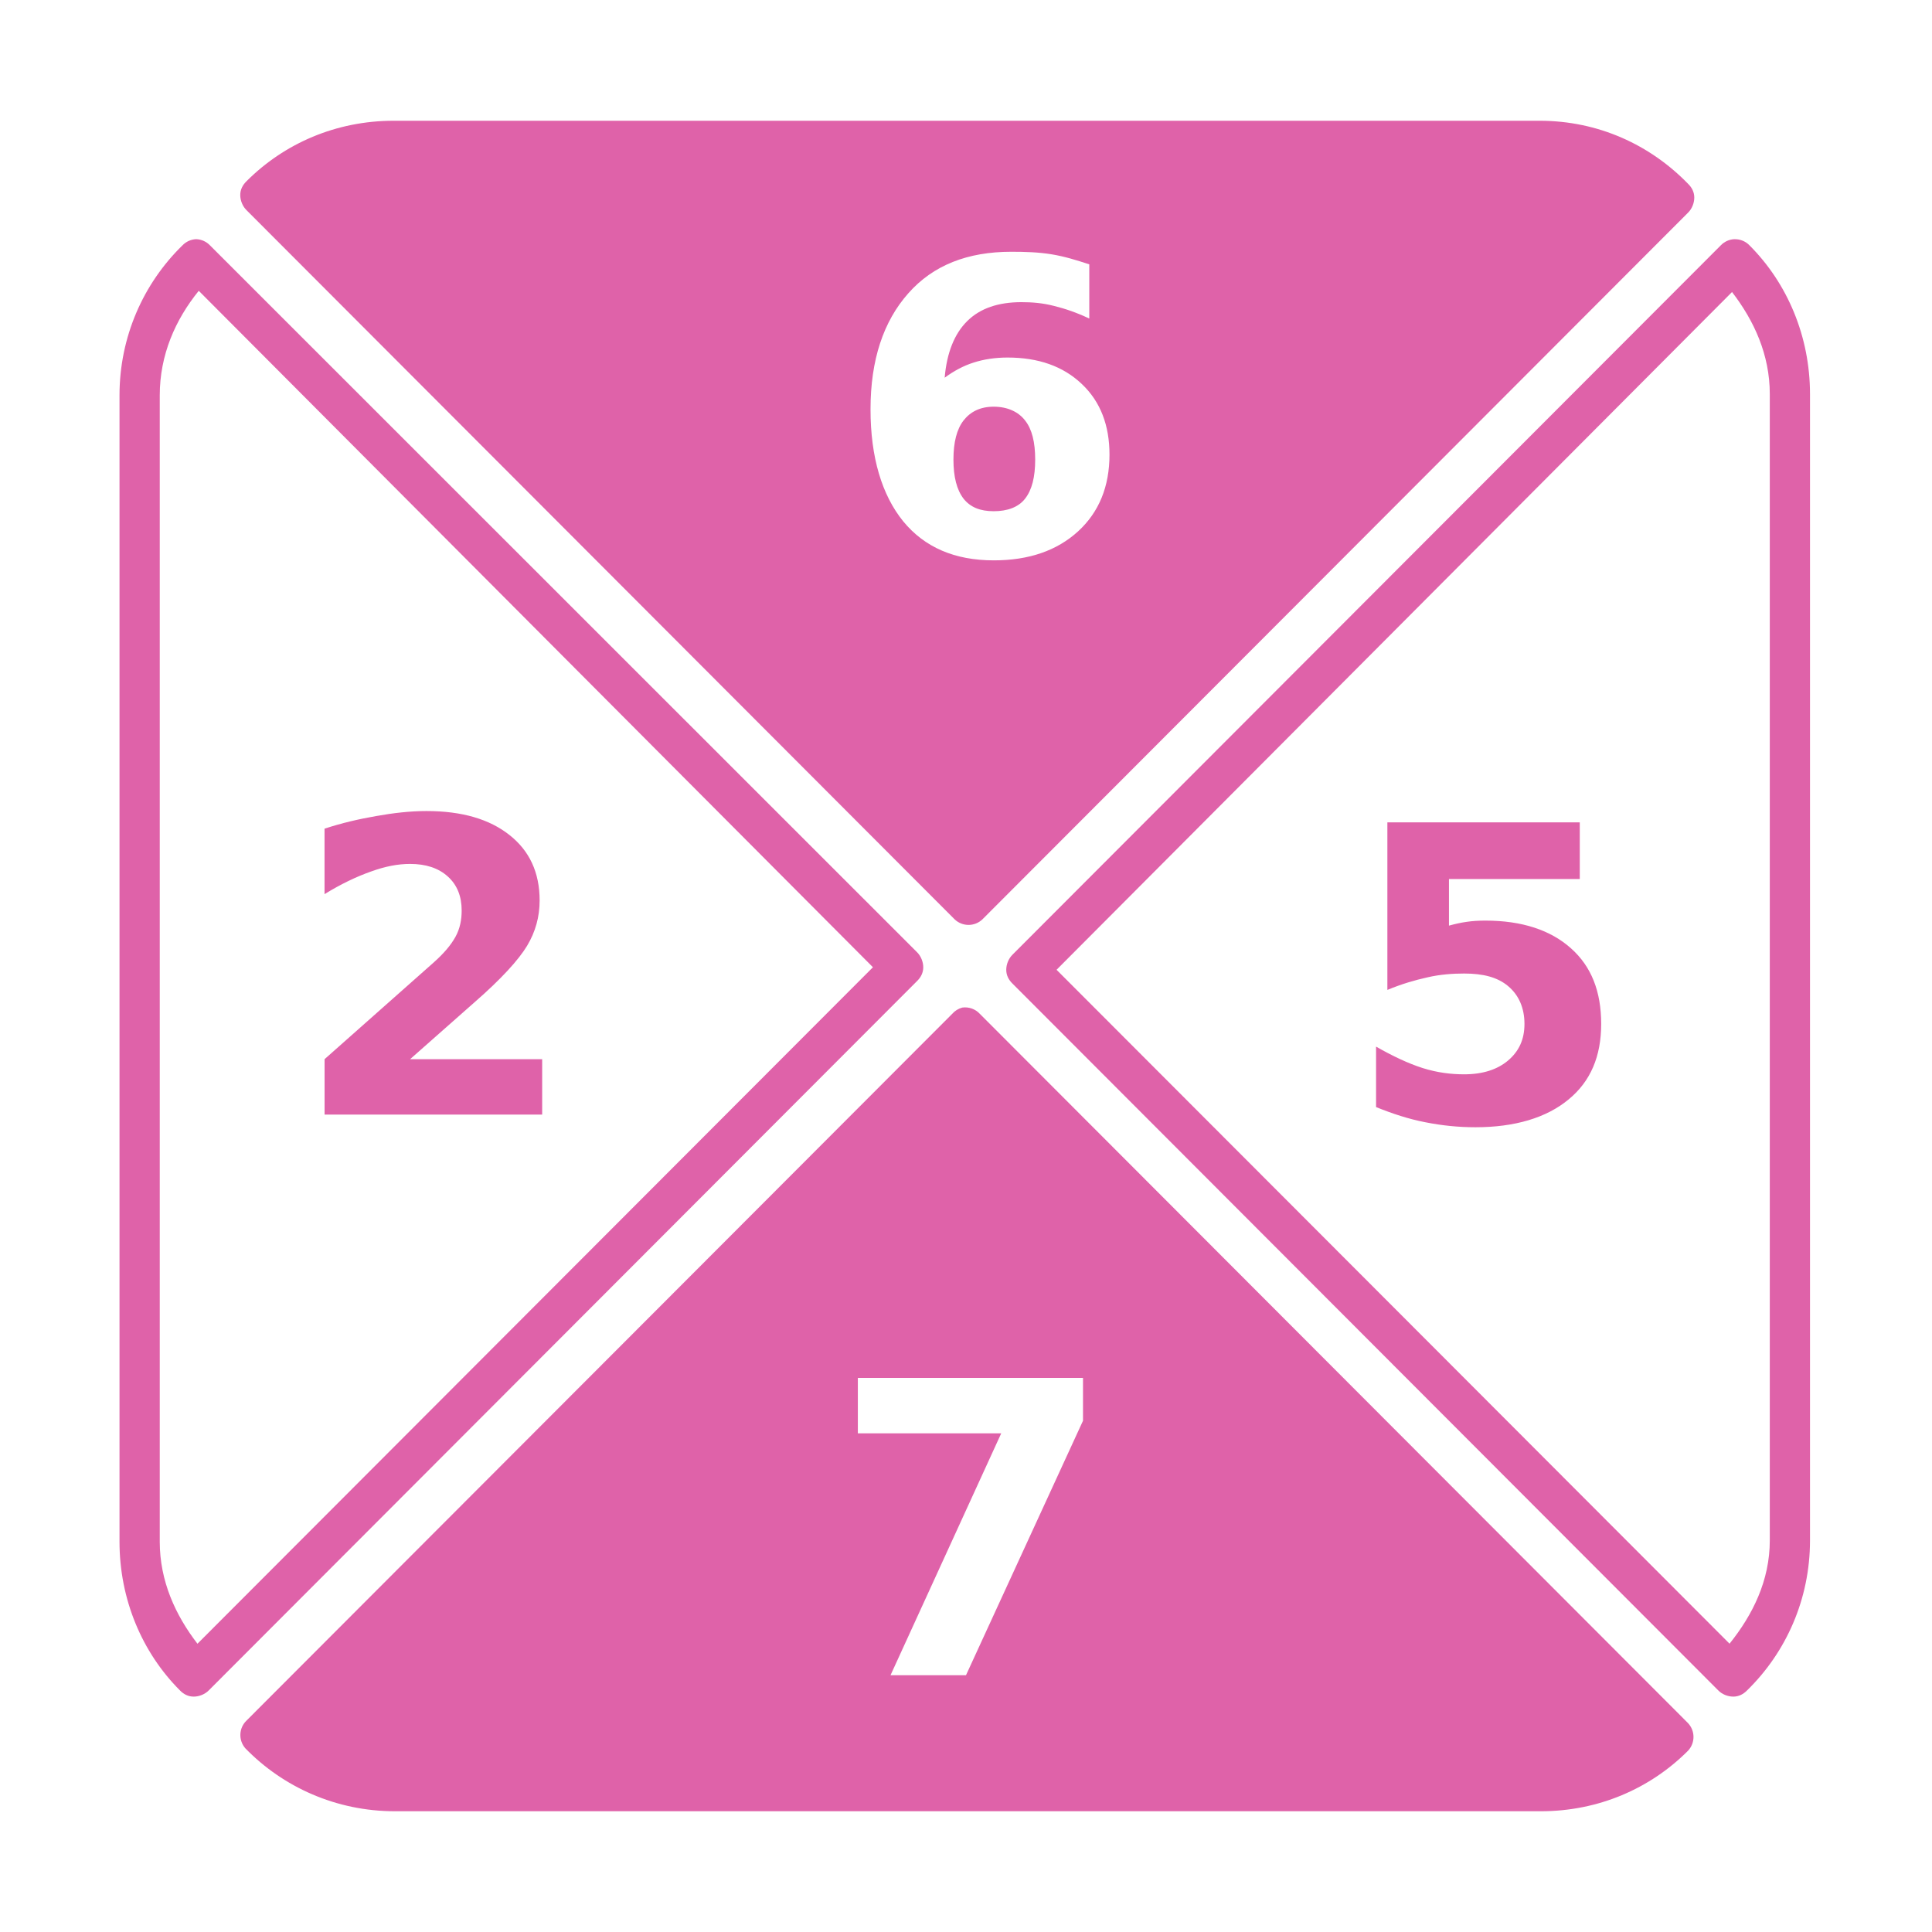 <svg xmlns="http://www.w3.org/2000/svg" width="48" height="48">
 id=&quot;defs1874&quot;&gt;
 <path d="M 9.781,3 C 8.35,3 7.063,3.563 6.125,4.502 6.028,4.597 5.969,4.711 5.969,4.846 c 0,0.136 0.059,0.281 0.156,0.376 L 23.719,22.842 c 0.193,0.183 0.495,0.183 0.688,0 L 41.938,5.285 c 0.097,-0.094 0.156,-0.24 0.156,-0.376 0,-0.136 -0.059,-0.25 -0.156,-0.344 C 40.998,3.598 39.709,3 38.25,3 L 9.781,3 z M 4.875,5.942 C 4.744,5.947 4.621,6.003 4.531,6.098 3.566,7.04 2.969,8.362 2.969,9.823 l 0,28.48 c 0,1.433 0.562,2.754 1.5,3.693 0.094,0.098 0.208,0.156 0.344,0.156 0.135,0 0.281,-0.059 0.375,-0.156 l 17.594,-17.62 c 0.097,-0.094 0.156,-0.209 0.156,-0.344 0,-0.136 -0.059,-0.281 -0.156,-0.376 L 5.219,6.098 C 5.129,6.003 5.006,5.947 4.875,5.942 z m 38.219,0 c -0.131,0.005 -0.254,0.061 -0.344,0.156 L 25.156,23.718 C 25.059,23.813 25,23.958 25,24.094 c 0,0.136 0.059,0.25 0.156,0.344 L 42.688,41.996 c 0.094,0.098 0.24,0.156 0.375,0.156 0.135,0 0.25,-0.059 0.344,-0.156 0.965,-0.941 1.562,-2.264 1.562,-3.724 l 0,-28.48 c 0,-1.433 -0.562,-2.754 -1.5,-3.693 -0.097,-0.103 -0.234,-0.16 -0.375,-0.156 z M 25.125,6.255 c 0.343,7.5e-6 0.677,0.01 1,0.063 0.323,0.053 0.621,0.145 0.938,0.25 l 0,1.346 c -0.316,-0.149 -0.596,-0.244 -0.875,-0.313 -0.279,-0.073 -0.546,-0.094 -0.812,-0.094 -0.572,6.1e-6 -1.024,0.152 -1.344,0.469 -0.319,0.314 -0.509,0.787 -0.562,1.408 0.22,-0.162 0.463,-0.296 0.719,-0.376 0.256,-0.083 0.541,-0.125 0.844,-0.125 0.762,4.9e-6 1.378,0.214 1.844,0.657 0.469,0.443 0.687,1.035 0.688,1.753 -7e-6,0.794 -0.259,1.43 -0.781,1.909 -0.522,0.476 -1.216,0.72 -2.094,0.72 -0.968,0 -1.718,-0.322 -2.25,-0.97 -0.529,-0.652 -0.813,-1.591 -0.812,-2.785 0,-1.224 0.319,-2.181 0.938,-2.879 C 23.185,6.586 24.044,6.255 25.125,6.255 z M 4.938,7.225 21.688,24.031 4.906,40.838 C 4.36,40.13 3.969,39.282 3.969,38.303 l 0,-28.48 c 0,-1.006 0.387,-1.88 0.969,-2.598 z m 38.094,0.031 c 0.546,0.708 0.938,1.556 0.938,2.535 l 0,28.48 c 0,0.999 -0.426,1.851 -1,2.566 L 26.25,24.094 43.031,7.256 z M 24.688,10.104 c -0.336,3e-6 -0.58,0.126 -0.75,0.344 -0.166,0.215 -0.25,0.537 -0.25,0.97 -3e-6,0.433 0.084,0.752 0.25,0.97 0.17,0.215 0.414,0.313 0.75,0.313 0.339,1e-6 0.615,-0.098 0.781,-0.313 0.17,-0.218 0.25,-0.537 0.25,-0.97 -5e-6,-0.433 -0.08,-0.755 -0.25,-0.97 -0.166,-0.218 -0.442,-0.344 -0.781,-0.344 z m -14.094,10.046 c -0.406,8e-6 -0.828,0.049 -1.25,0.125 -0.422,0.073 -0.849,0.171 -1.281,0.313 l 0,1.627 c 0.406,-0.251 0.8,-0.438 1.156,-0.563 0.356,-0.129 0.669,-0.188 0.969,-0.188 0.389,6e-6 0.705,0.101 0.938,0.313 0.236,0.212 0.344,0.498 0.344,0.845 -4e-6,0.225 -0.04,0.449 -0.156,0.657 -0.116,0.208 -0.288,0.408 -0.531,0.626 l -2.719,2.41 0,1.377 5.406,0 0,-1.377 -3.281,0 1.594,-1.408 c 0.672,-0.585 1.103,-1.061 1.312,-1.408 0.21,-0.351 0.312,-0.723 0.312,-1.127 -6e-6,-0.698 -0.254,-1.237 -0.75,-1.627 -0.492,-0.39 -1.171,-0.595 -2.062,-0.595 z m 23.875,0.282 0,4.162 c 0.359,-0.149 0.687,-0.244 1,-0.313 0.313,-0.073 0.63,-0.094 0.906,-0.094 0.466,4e-6 0.828,0.088 1.094,0.313 0.269,0.225 0.406,0.549 0.406,0.939 -4e-6,0.387 -0.137,0.679 -0.406,0.908 -0.266,0.225 -0.628,0.344 -1.094,0.344 -0.323,1e-6 -0.665,-0.041 -1.031,-0.156 -0.363,-0.116 -0.75,-0.301 -1.156,-0.532 l 0,1.502 c 0.409,0.165 0.806,0.296 1.219,0.376 0.416,0.083 0.828,0.125 1.25,0.125 0.978,0 1.764,-0.235 2.312,-0.689 0.552,-0.453 0.812,-1.077 0.812,-1.878 -6e-6,-0.807 -0.244,-1.428 -0.75,-1.878 -0.506,-0.453 -1.217,-0.689 -2.125,-0.689 -0.16,5e-6 -0.319,0.008 -0.469,0.031 -0.146,0.02 -0.291,0.054 -0.438,0.094 l 0,-1.158 3.25,0 0,-1.408 -4.781,0 z m -10.562,4.601 c -0.097,0.026 -0.184,0.08 -0.25,0.156 L 6.125,42.747 C 5.933,42.931 5.92,43.234 6.094,43.435 7.034,44.402 8.354,45 9.812,45 l 28.469,0 c 1.431,-10e-7 2.718,-0.563 3.656,-1.502 0.183,-0.193 0.183,-0.495 0,-0.689 L 24.344,25.189 c -0.111,-0.121 -0.275,-0.179 -0.438,-0.156 z m -2.594,9.201 5.594,0 0,1.064 L 24,41.62 l -1.875,0 2.75,-6.009 -3.562,0 0,-1.377 z" fill="#df62a9"/>
</svg>
